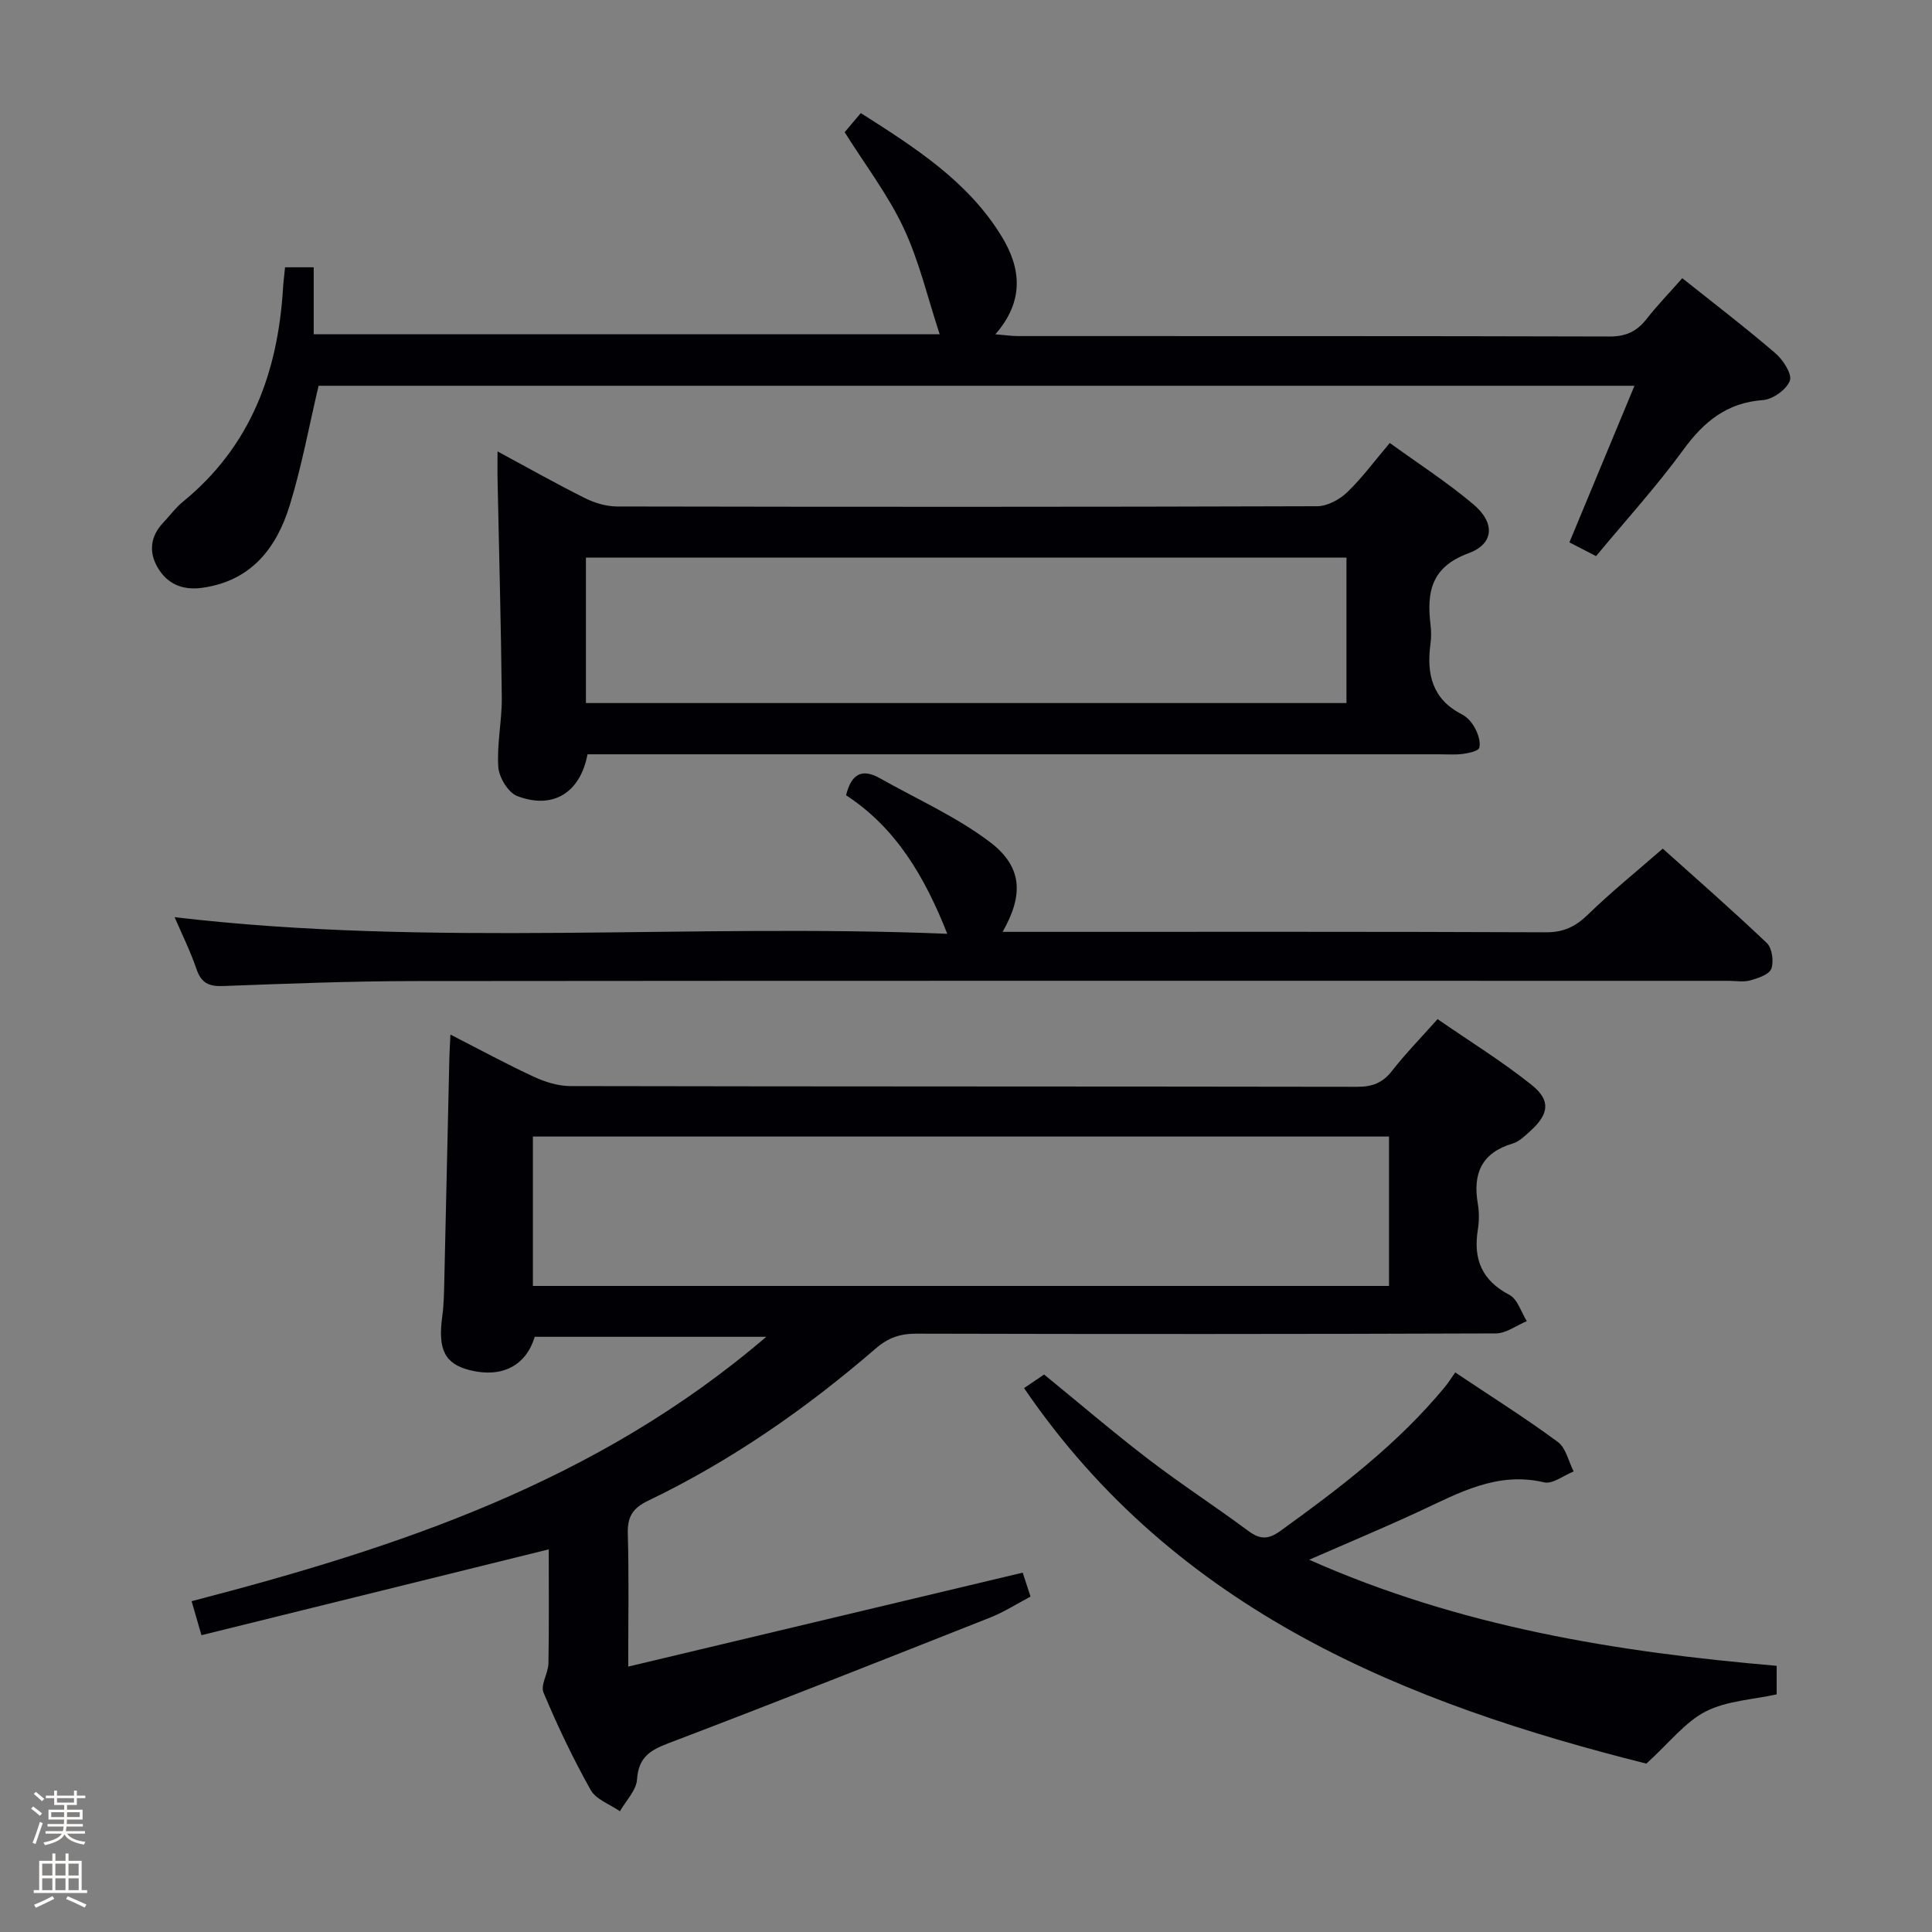<svg enable-background="new 0 0 400 400" viewBox="0 0 400 400" xmlns="http://www.w3.org/2000/svg"><rect x="0" y="0" width="400" height="400" fill="#808080" stroke="none"/><path d="m6.44 374.46.42-.45c.65.47 1.27.95 1.85 1.44l-.45.49c-.65-.56-1.25-1.06-1.82-1.48m.93 7.33-.63-.26c.55-1.36 1.05-2.8 1.52-4.33.19.1.38.19.59.27-.46 1.29-.95 2.73-1.48 4.32m-.38-10.38.44-.42c.43.34 1.01.82 1.74 1.44l-.49.49c-.53-.51-1.09-1.01-1.69-1.51m2.5.35h1.72v-1.04h.59v1.04h3.52v-1.04h.59v1.04h1.75v.53h-1.75v1.42h-2.03v.97h3.22v2.03h-3.24c0 .35-.01.66-.03.93h3.32v.53h-3.37c-.03.27-.08.58-.15.94h3.96v.53h-3.71c.67.92 1.93 1.48 3.79 1.68-.13.24-.23.44-.29.59-2.13-.38-3.48-1.08-4.04-2.12-.43.97-1.77 1.72-4.03 2.23-.09-.19-.2-.37-.33-.55 2.1-.42 3.37-1.03 3.81-1.83h-3.36v-.53h3.58c.08-.29.13-.61.16-.94h-3.33v-.53h3.39c.02-.27.04-.58.04-.93h-3.23v-2.03h3.25v-.97h-2.07v-1.42h-1.73zm1.12 3.44v1h2.65c.01-.3.02-.44.01-.4v-.25-.35zm1.19-2h3.52v-.91h-3.52zm4.71 2h-2.63v.59c0 .15-.01.28-.01.4h2.64z" fill="#fcfbfa"/><path d="m13.56 383.74h.63v1.52h2.72v6.07h1.13v.6h-11.06v-.6h1.13v-6.07h2.73v-1.52h.63v1.52h2.1v-1.52zm-2.69 8.83.38.56c-1.24.63-2.53 1.25-3.85 1.85-.1-.21-.21-.42-.34-.63 1.36-.55 2.63-1.15 3.81-1.78m-2.13-4.27h2.1v-2.45h-2.1zm0 3.04h2.1v-2.46h-2.1zm2.72-3.04h2.1v-2.45h-2.1zm0 3.04h2.1v-2.46h-2.1zm6.07 3.6c-1.41-.71-2.7-1.3-3.86-1.78l.35-.56c1.45.62 2.75 1.19 3.88 1.72zm-1.25-9.09h-2.1v2.45h2.1zm-2.09 5.49h2.1v-2.46h-2.1z" fill="#fcfbfa"/><g fill="#010105"><path d="m130.07 345.05c27.86-6.63 54.61-13 81.67-19.45.35 1.06.9 2.75 1.62 4.96-2.8 1.47-5.44 3.17-8.29 4.31-22.22 8.79-44.43 17.58-66.76 26.08-3.86 1.47-6.12 2.99-6.42 7.47-.15 2.26-2.29 4.39-3.54 6.58-2.07-1.44-4.95-2.43-6.06-4.41-3.65-6.51-6.88-13.28-9.76-20.16-.67-1.59.98-4.01 1.02-6.06.14-7.96.06-15.92.06-23.59-24.35 6.02-47.91 11.84-71.9 17.77-.92-3.17-1.45-4.99-2.04-7.04 42.69-11.09 83.82-24.63 118.98-54.74-16.91 0-32.39 0-47.94 0-1.77 5.9-6.69 8.54-13.27 6.95-5.33-1.29-6.82-4.23-5.88-11.14.34-2.47.37-4.98.43-7.48.36-15.3.69-30.6 1.04-45.9.03-1.44.13-2.88.23-5 6.07 3.1 11.58 6.1 17.26 8.73 2.32 1.07 5 1.92 7.51 1.93 54.31.11 108.62.06 162.93.15 3.12.01 5.28-.78 7.22-3.27 2.75-3.53 5.9-6.75 9.45-10.74 6.58 4.54 13.33 8.71 19.49 13.63 4.02 3.21 3.57 6.06-.31 9.56-1.1 1-2.29 2.17-3.64 2.57-6.41 1.91-8.27 6.2-7.21 12.42.31 1.78.29 3.69 0 5.48-.96 6.07.86 10.46 6.56 13.44 1.68.88 2.42 3.57 3.59 5.43-2.13.88-4.27 2.53-6.41 2.54-39.98.15-79.97.15-119.95.05-3.36-.01-5.85.83-8.46 3.09-14.4 12.44-29.95 23.26-47.15 31.52-3.22 1.55-4.26 3.38-4.16 6.83.25 8.62.09 17.26.09 27.49zm-19.74-109.74v30.93h177.25c0-10.56 0-20.78 0-30.93-59.3 0-118.17 0-177.25 0z"/><path d="m103.01 93.46c6.51 3.51 12.26 6.76 18.16 9.7 1.99.99 4.37 1.69 6.58 1.7 48.32.09 96.65.11 144.97-.05 2.1-.01 4.63-1.39 6.21-2.9 3.1-2.98 5.67-6.5 8.81-10.2 5.84 4.23 11.85 8.11 17.28 12.68 4.57 3.84 4.35 8.2-.99 10.16-7.68 2.82-8.67 7.99-7.86 14.74.16 1.31.18 2.68 0 3.99-.85 6.22.32 11.45 6.47 14.6 1.12.57 2.13 1.72 2.73 2.85.65 1.22 1.2 2.84.91 4.07-.16.67-2.13 1.12-3.33 1.28-1.64.22-3.33.09-4.99.09-56.82 0-113.65 0-170.47 0-1.98 0-3.96 0-5.85 0-1.51 7.97-7.14 11.47-14.54 8.65-1.87-.71-3.78-3.85-3.93-6-.33-4.76.77-9.61.72-14.41-.15-14.77-.56-29.54-.86-44.32-.06-1.92-.02-3.85-.02-6.63zm175.76 21.98c-52.83 0-105.16 0-157.46 0v30.12h157.46c0-10.16 0-19.94 0-30.12z"/><path d="m178.22 23.41c11.21 7.15 22.17 14.09 29.16 25.53 4.06 6.64 4.7 13.4-1.3 20.27 1.88.15 3.29.37 4.69.37 40.83.02 81.66-.03 122.49.09 3.38.01 5.63-1.06 7.64-3.62 2.24-2.86 4.78-5.48 7.4-8.45 6.65 5.3 13.12 10.24 19.28 15.54 1.59 1.36 3.5 4.32 2.99 5.68-.7 1.84-3.52 3.86-5.57 4.01-7.51.55-12.26 4.49-16.52 10.34-5.48 7.51-11.77 14.42-18.03 21.97-1.91-.99-3.61-1.86-5.52-2.85 4.46-10.74 8.83-21.26 13.47-32.42-91.38 0-182.03 0-272.44 0-1.98 8.39-3.5 16.73-5.98 24.77-2.74 8.87-7.99 15.65-18.12 17.06-4.14.57-7.29-.83-9.28-4.31-1.81-3.18-1.42-6.39 1.2-9.16 1.37-1.45 2.57-3.11 4.1-4.36 14.02-11.44 19.66-26.76 20.72-44.24.08-1.32.26-2.64.42-4.29h5.93v13.87h129.6c-2.47-7.49-4.22-15.08-7.45-21.98-3.21-6.84-7.9-12.98-12.22-19.86.83-.99 1.97-2.33 3.34-3.96z"/><path d="m36.15 189.89c53.13 6.27 106.41 1.25 159.97 3.44-4.7-11.91-10.68-21.99-20.95-28.68 1.09-4.45 3.32-5.6 6.97-3.54 7.62 4.3 15.76 7.92 22.7 13.14 6.86 5.15 7.13 10.98 2.74 18.68h5.06c35.81 0 71.62-.06 107.43.09 3.68.02 6.13-1.18 8.7-3.67 4.77-4.64 9.96-8.83 15.49-13.65 6.38 5.73 14.11 12.48 21.54 19.54 1.1 1.05 1.48 3.82.93 5.33-.44 1.2-2.74 1.95-4.35 2.41-1.39.39-2.98.09-4.47.09-90.61 0-181.22-.04-271.84.05-13.3.01-26.61.53-39.9 1.03-2.96.11-4.51-.65-5.49-3.52-1.29-3.76-3.07-7.34-4.53-10.74z"/><path d="m367.84 344.89v5.91c-4.91 1.09-10.31 1.31-14.69 3.54-4.25 2.17-7.45 6.4-12.29 10.8-49.52-12.44-97.21-31.36-128.84-77.75 1.27-.86 2.61-1.76 4.15-2.81 7.26 5.92 14.3 11.95 21.65 17.58 6.73 5.15 13.87 9.78 20.68 14.84 2.4 1.78 4.14 1.73 6.55-.01 12.32-8.88 24.36-18.04 34.1-29.84.73-.89 1.35-1.88 2.14-3 7.53 5.04 14.57 9.47 21.24 14.39 1.68 1.24 2.22 4.03 3.28 6.11-2.06.81-4.36 2.67-6.13 2.25-9.77-2.3-17.7 2.24-25.94 6.06-7.18 3.33-14.49 6.38-22.69 9.97 31.33 13.9 63.57 19.1 96.79 21.96z"/></g></svg>